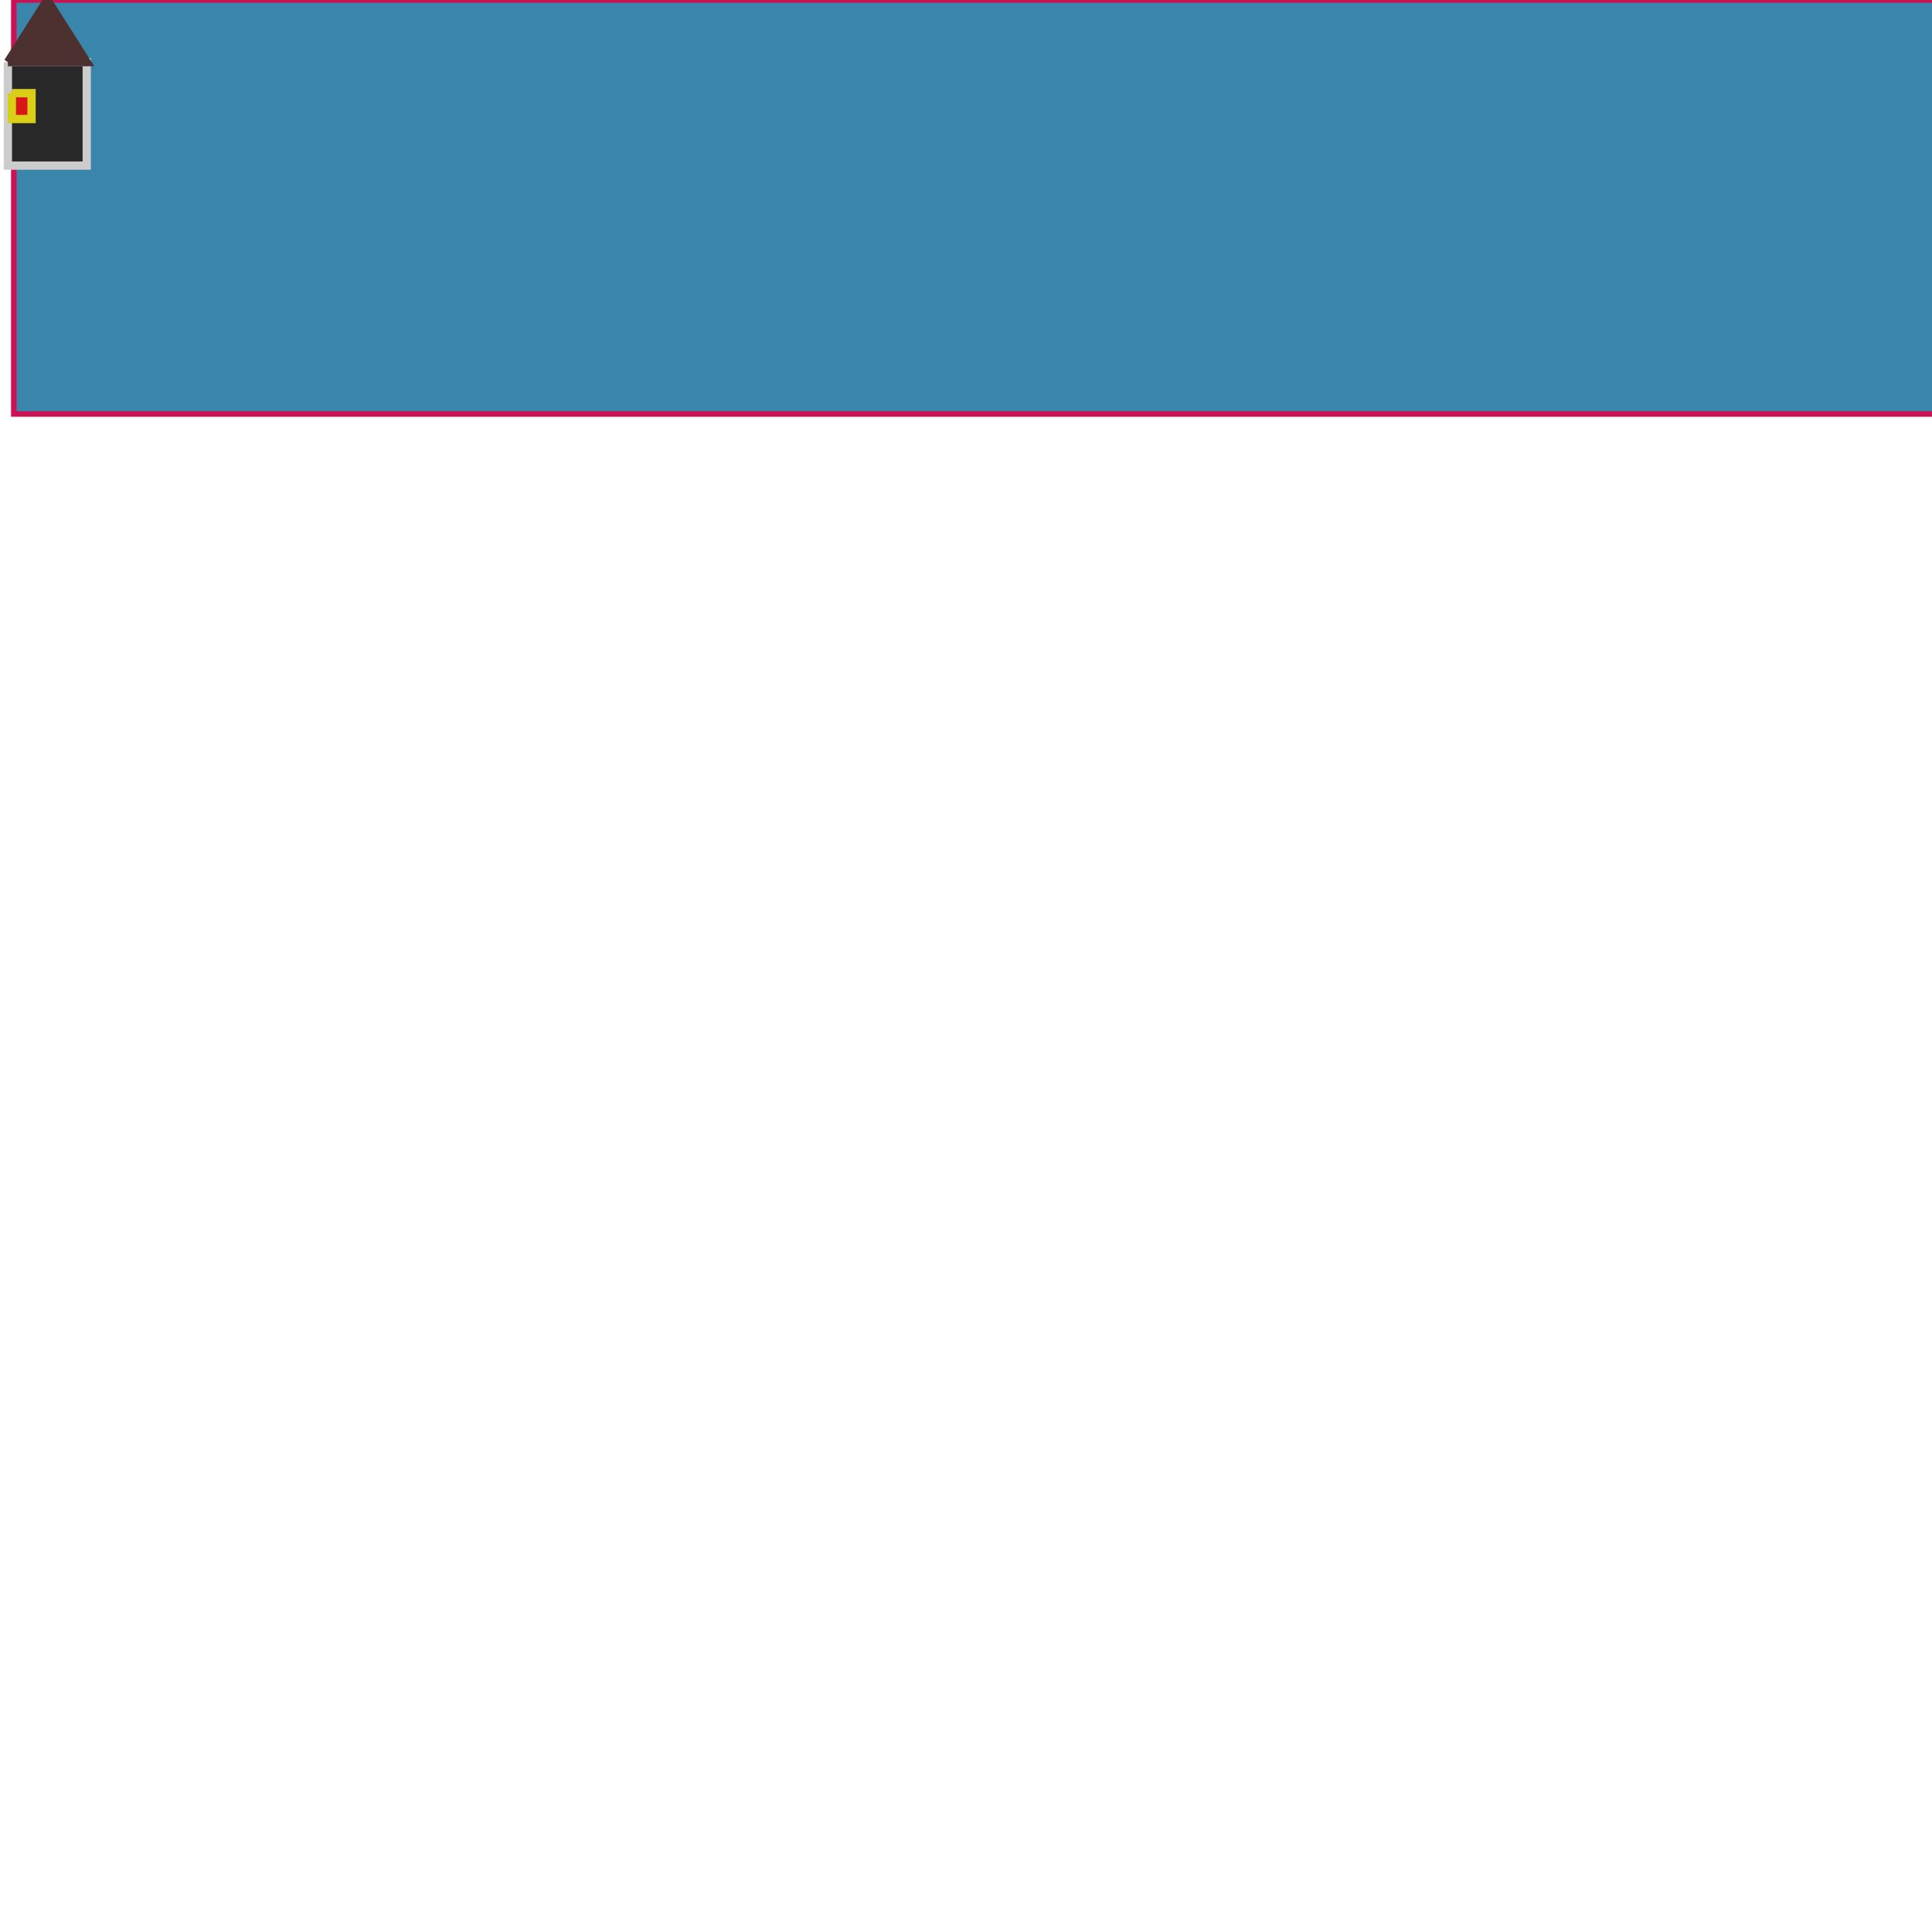 <svg  width="700" height="700"><polyline points="5, 0 705, 0 705, 150 5, 150 5, 0 " fill="#3a85ab" 
                                        stroke="#c151a"
                                        stroke-width="2"
                                        />
<polyline points="2.857, 22.5 31.429, 22.5 31.429, 60 2.857, 60 2.857, 22.5 " fill="#282828" 
                                        stroke="#ccc"
                                        stroke-width="3"
                                        />
<polyline points="4.286, 33.75 11.429, 33.75 11.429, 43.125 4.286, 43.125 4.286, 33.75 " fill="#d91616" 
                                        stroke="#d9cf16"
                                        stroke-width="3"
                                        />
<polyline points="2.857, 22.5 17.143, 0 31.429, 22.5 2.857, 22.5 " fill="#4d3131" 
                                        stroke="#4d3131"
                                        stroke-width="3"
                                        />
</svg>